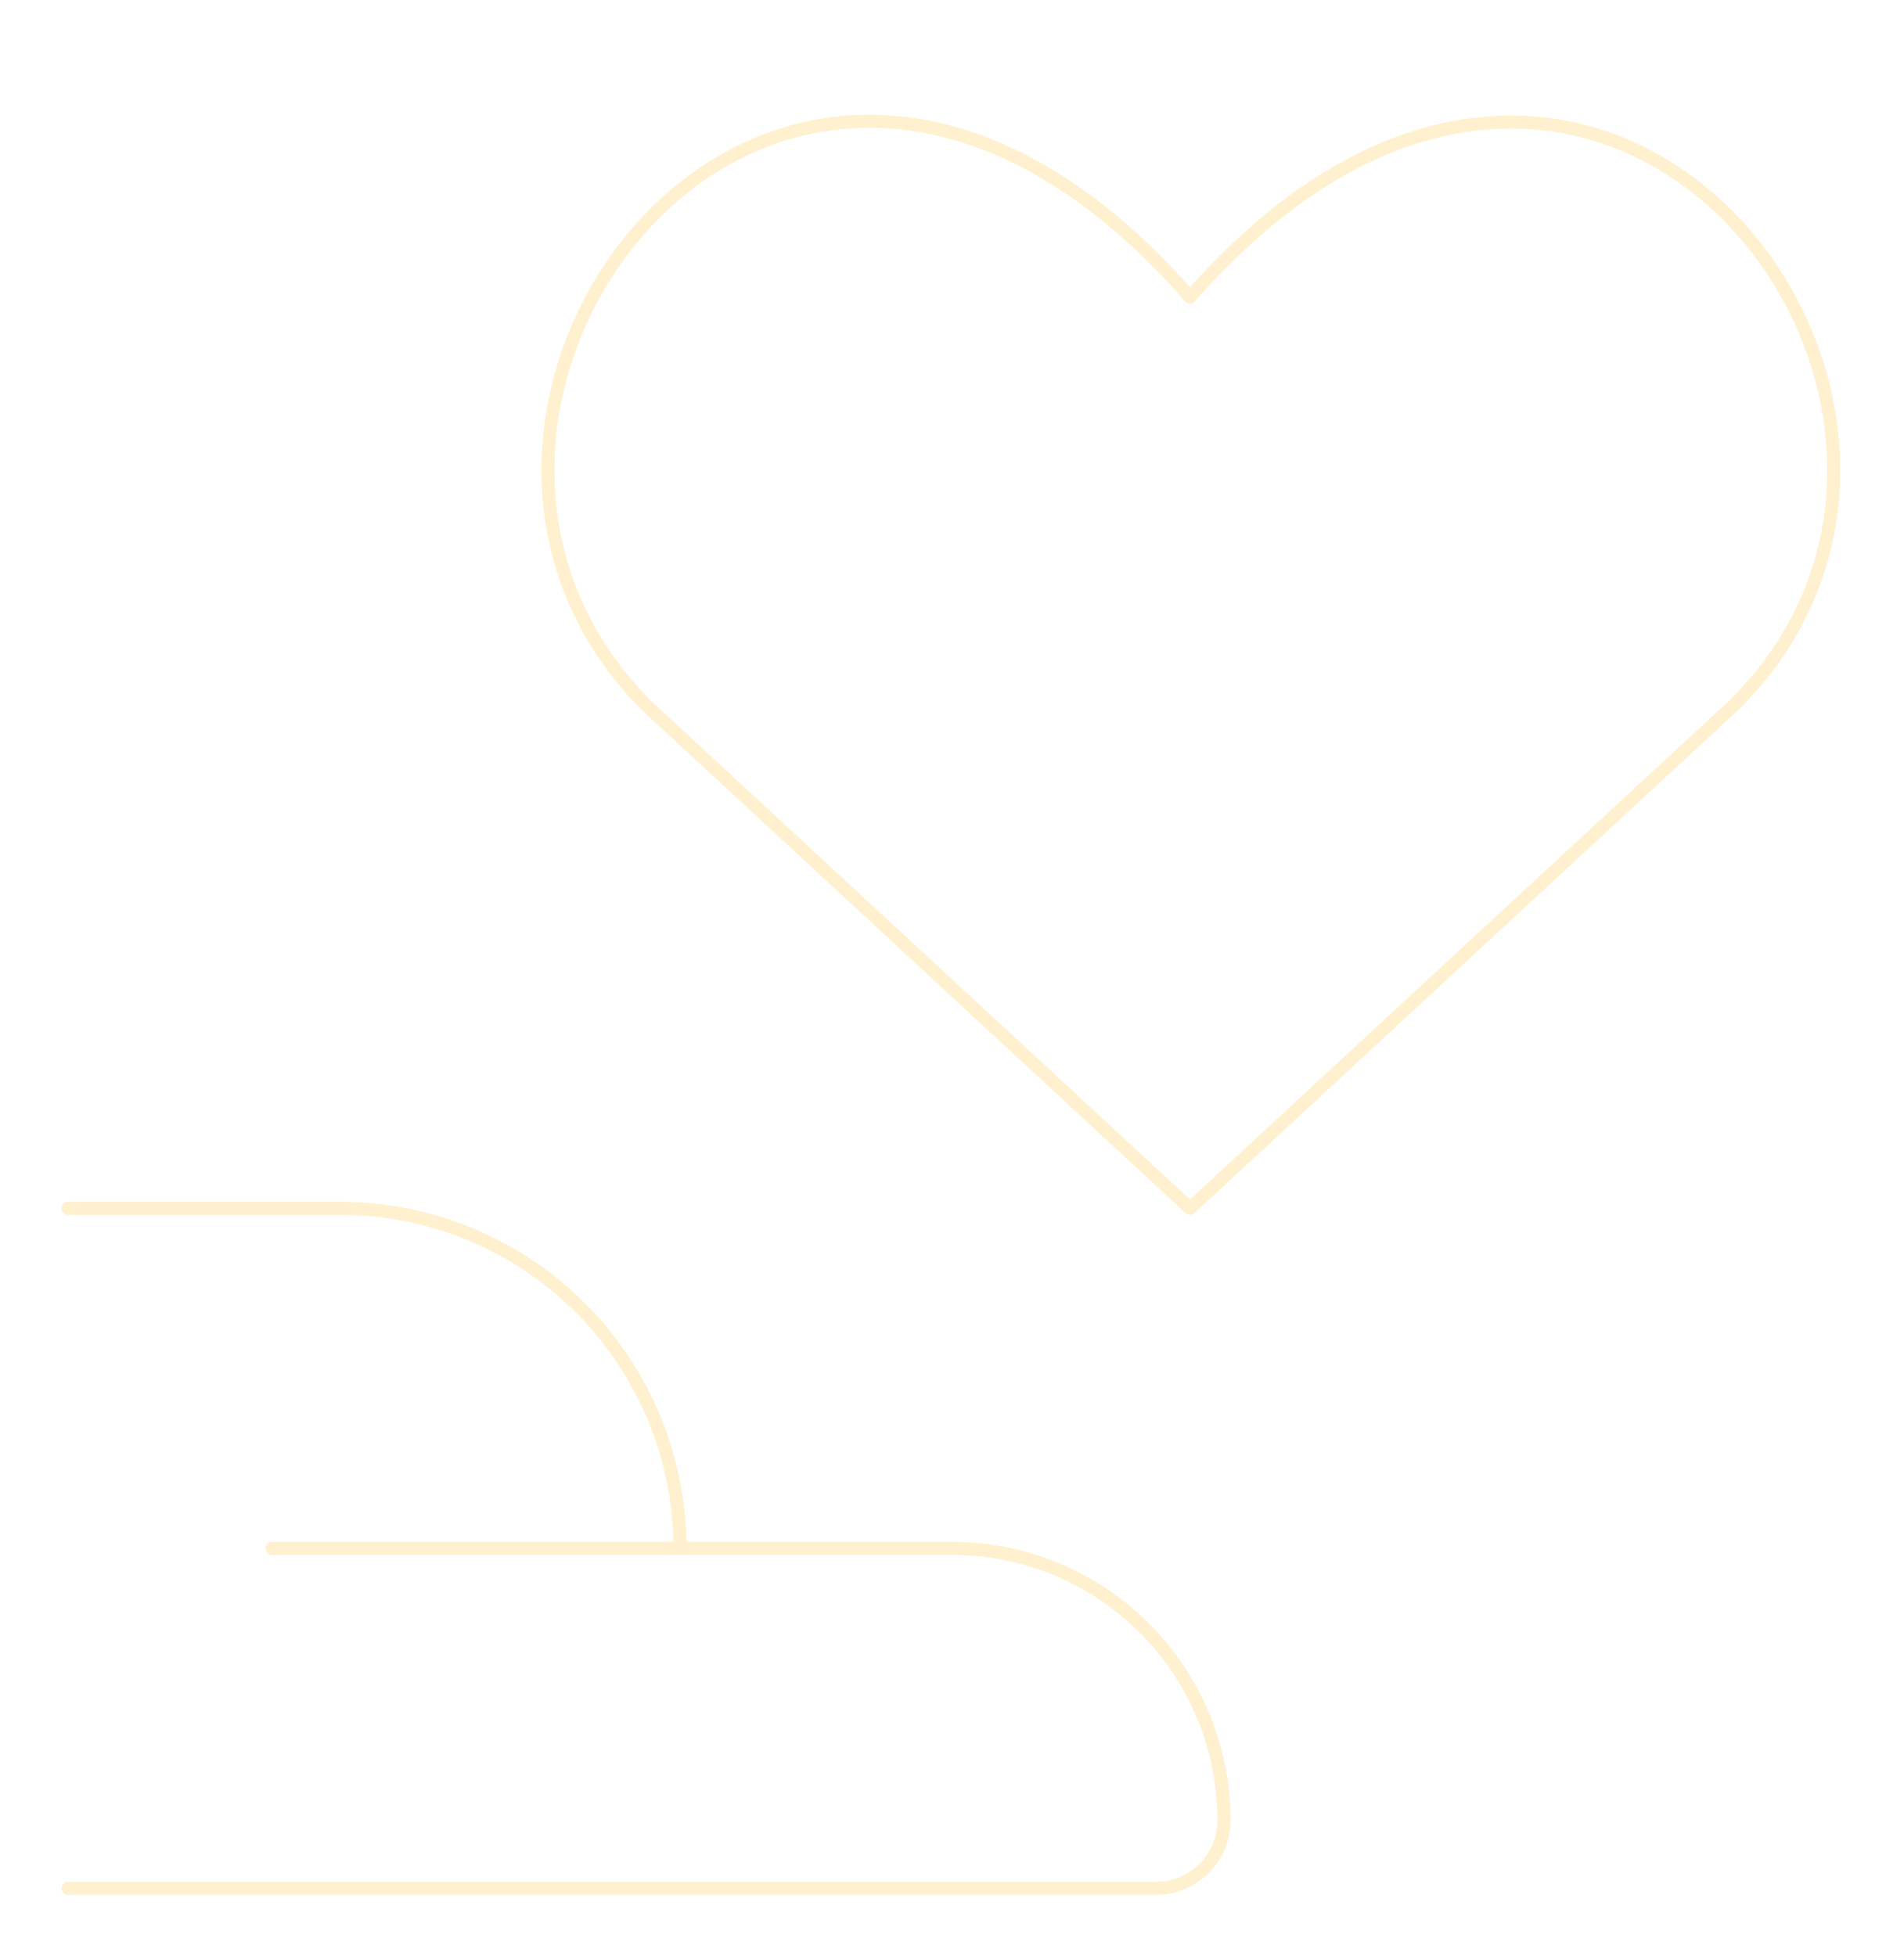<svg width="146" height="150" viewBox="0 0 146 150" fill="none" xmlns="http://www.w3.org/2000/svg">
<g id="streamline:interface-favorite-give-heart-reward-social-rating-media-heart-hand" filter="url(#filter0_d_111_401)">
<path id="Vector" d="M5.214 88.643H26.071C32.986 88.643 39.617 91.39 44.506 96.279C49.396 101.168 52.142 107.8 52.142 114.714M20.857 114.714H73C78.531 114.714 83.836 116.912 87.748 120.823C91.659 124.735 93.857 130.04 93.857 135.571C93.857 136.954 93.307 138.281 92.329 139.258C91.352 140.236 90.025 140.786 88.642 140.786H5.214M91.25 88.643L49.535 50.057C26.801 27.218 59.964 -16.999 91.25 18.771C122.535 -16.894 156.011 27.323 132.964 50.057L91.25 88.643Z" stroke="#FFF1CF" stroke-linecap="round" stroke-linejoin="round"/>
</g>
<defs>
<filter id="filter0_d_111_401" x="-4" y="0" width="154" height="154" filterUnits="userSpaceOnUse" color-interpolation-filters="sRGB">
<feFlood flood-opacity="0" result="BackgroundImageFix"/>
<feColorMatrix in="SourceAlpha" type="matrix" values="0 0 0 0 0 0 0 0 0 0 0 0 0 0 0 0 0 0 127 0" result="hardAlpha"/>
<feOffset dy="4"/>
<feGaussianBlur stdDeviation="2"/>
<feComposite in2="hardAlpha" operator="out"/>
<feColorMatrix type="matrix" values="0 0 0 0 0 0 0 0 0 0 0 0 0 0 0 0 0 0 0.25 0"/>
<feBlend mode="normal" in2="BackgroundImageFix" result="effect1_dropShadow_111_401"/>
<feBlend mode="normal" in="SourceGraphic" in2="effect1_dropShadow_111_401" result="shape"/>
</filter>
</defs>
</svg>
